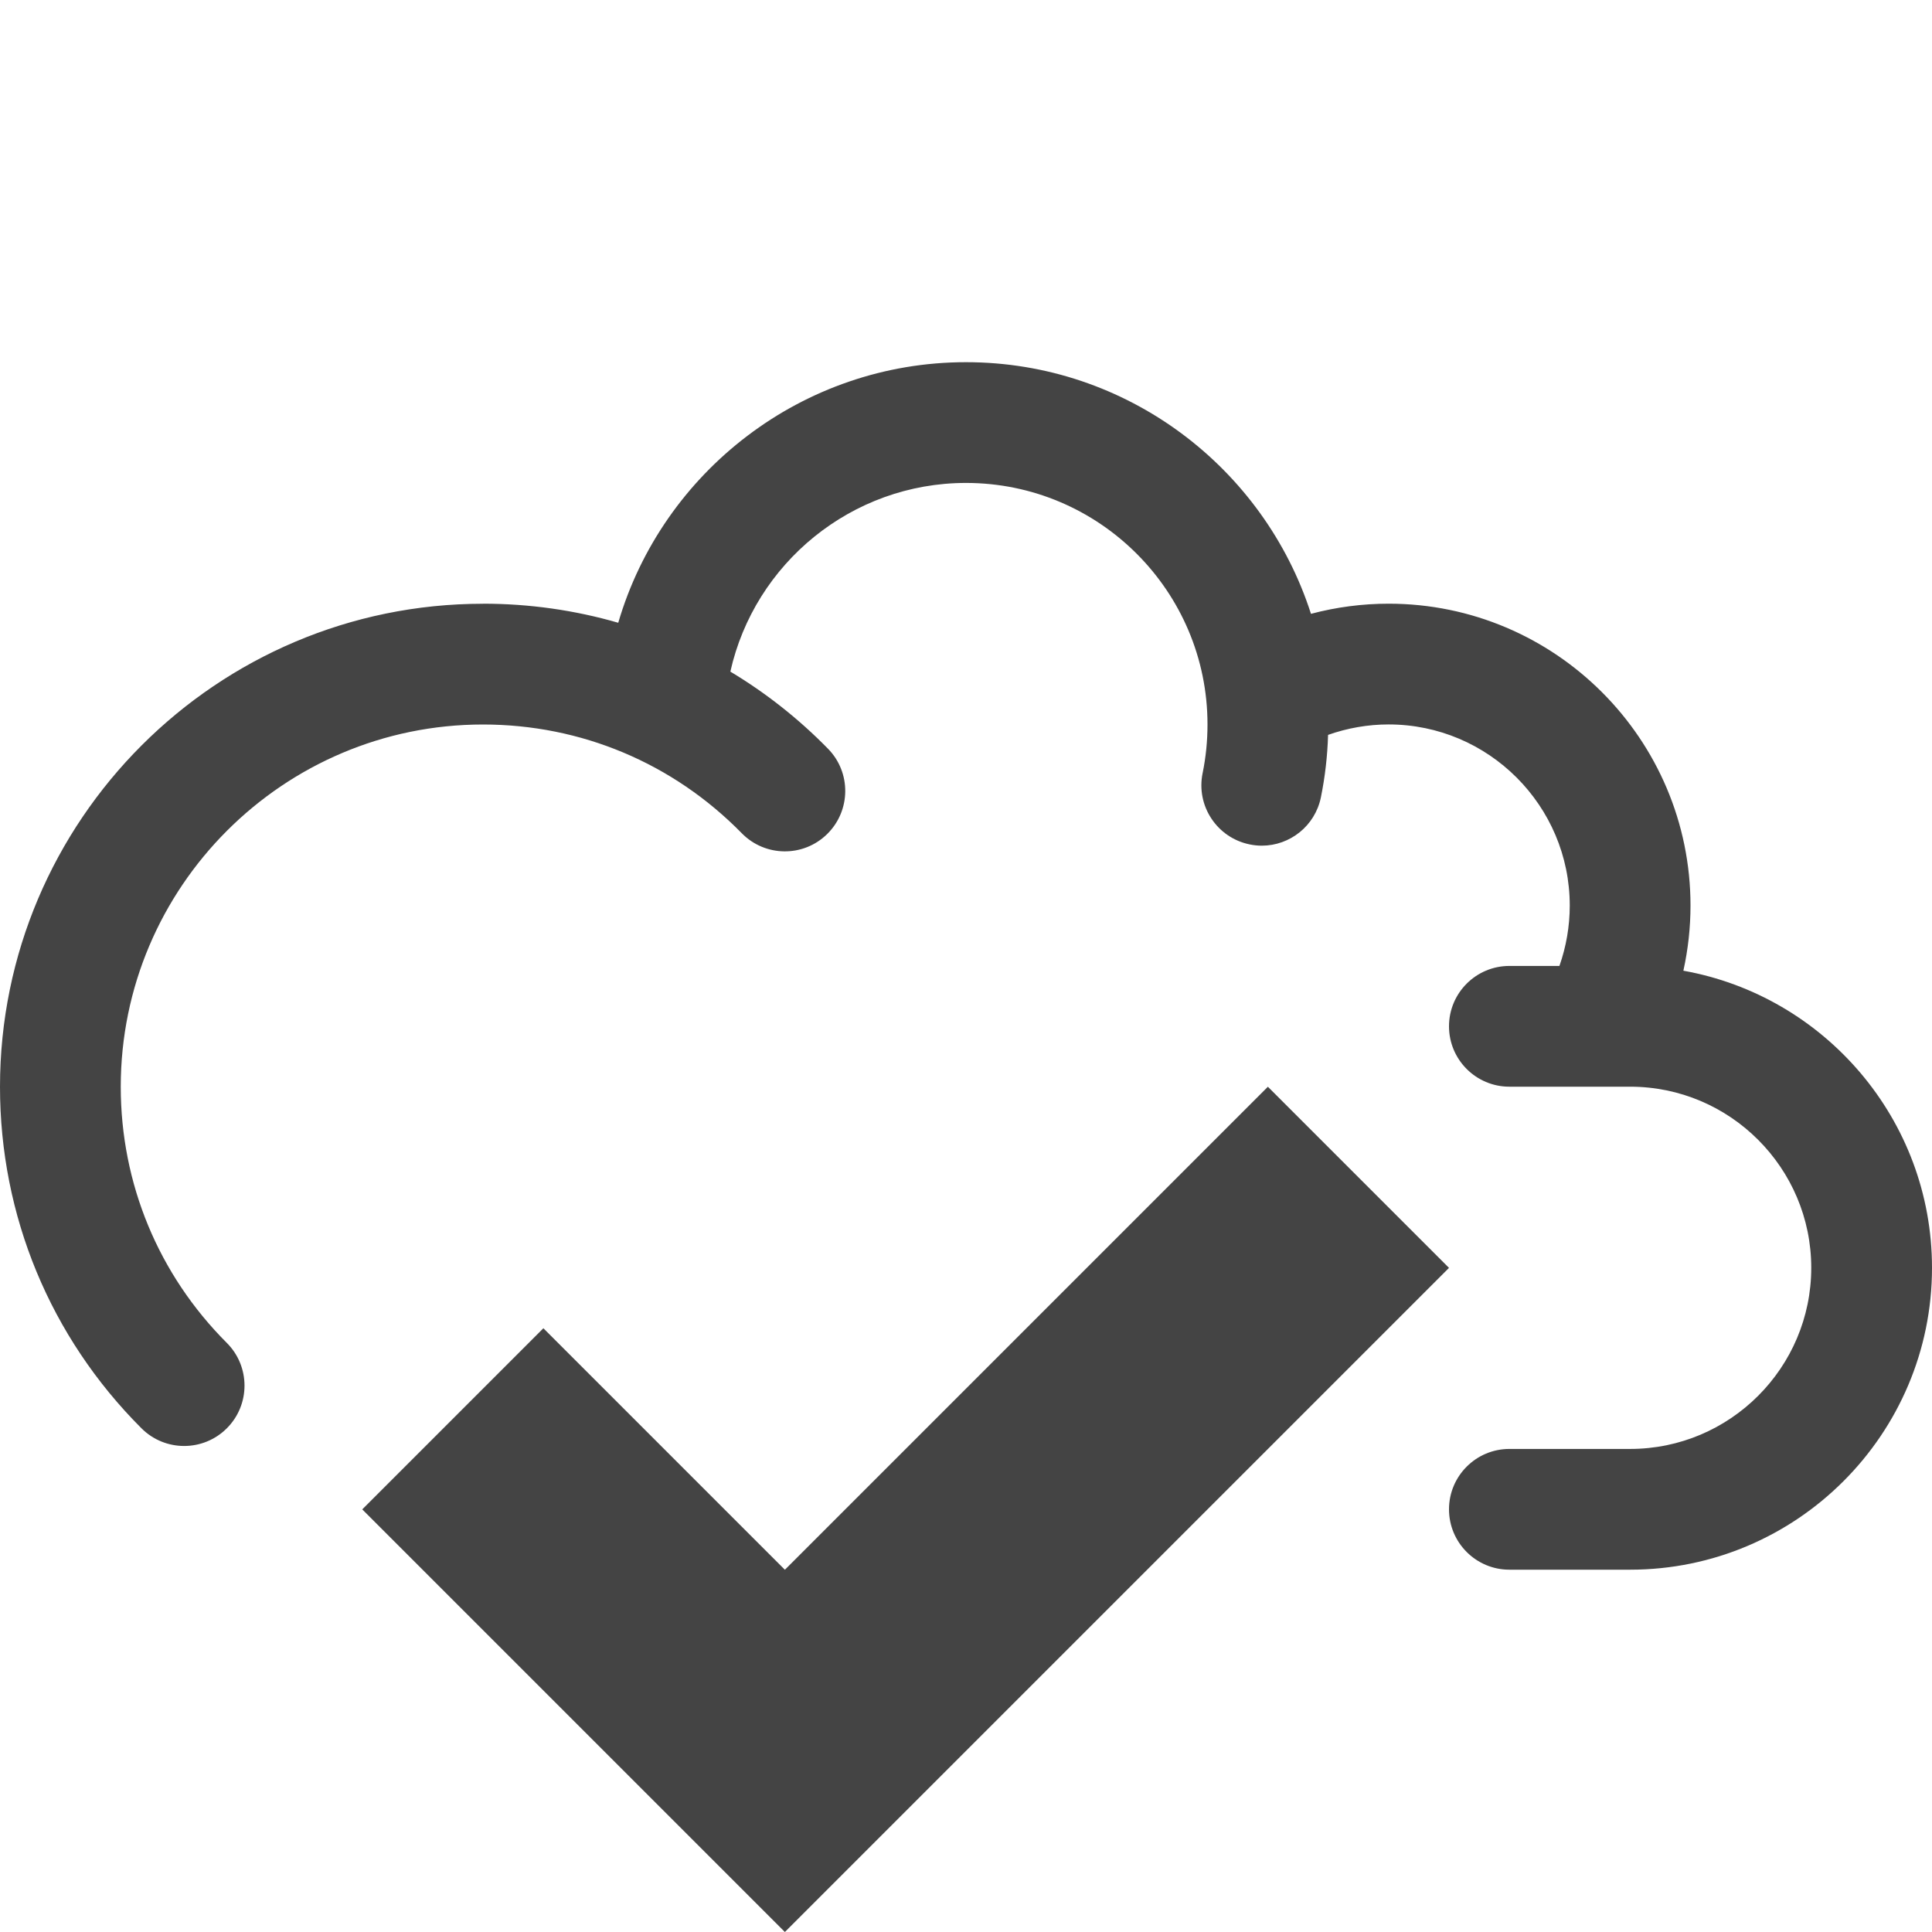 <?xml version="1.0" encoding="utf-8"?>
<!-- Generated by IcoMoon.io -->
<!DOCTYPE svg PUBLIC "-//W3C//DTD SVG 1.1//EN" "http://www.w3.org/Graphics/SVG/1.1/DTD/svg11.dtd">
<svg version="1.1" xmlns="http://www.w3.org/2000/svg" xmlns:xlink="http://www.w3.org/1999/xlink" width="32" height="32" viewBox="0 0 32 32">
<path fill="#444444" d="M21 18l-8 8-4-4-3 3 7 7 11-11z"></path>
<path fill="#444444" d="M8 10c-4.411 0-8 3.589-8 8 0 2.137 0.832 4.146 2.343 5.657 0.195 0.195 0.451 0.293 0.707 0.293s0.512-0.098 0.707-0.293c0.391-0.391 0.39-1.024-0-1.414-1.133-1.133-1.757-2.64-1.757-4.243 0-3.308 2.692-6 6-6 1.626 0 3.148 0.64 4.286 1.801 0.387 0.395 1.020 0.401 1.414 0.014s0.401-1.020 0.014-1.414c-0.49-0.5-1.033-0.927-1.617-1.277 0.401-1.794 2.009-3.125 3.903-3.125 2.206 0 4 1.794 4 4 0 0.272-0.027 0.544-0.081 0.807-0.111 0.541 0.238 1.069 0.779 1.18 0.068 0.014 0.135 0.021 0.201 0.021 0.465 0 0.882-0.326 0.979-0.8 0.069-0.339 0.109-0.687 0.119-1.035 0.32-0.113 0.659-0.173 1.003-0.173 1.654 0 3 1.346 3 3 0 0.343-0.059 0.681-0.171 1h-0.829c-0.552 0-1 0.448-1 1s0.448 1 1 1h2c1.654 0 3 1.346 3 3s-1.346 3-3 3h-2c-0.552 0-1 0.448-1 1s0.448 1 1 1h2c2.757 0 5-2.243 5-5 0-2.456-1.78-4.503-4.118-4.921 0.078-0.353 0.118-0.715 0.118-1.079 0-2.757-2.243-5-5-5-0.436 0-0.869 0.057-1.286 0.168-0.776-2.415-3.044-4.168-5.714-4.168-2.708 0-5.028 1.814-5.76 4.316-0.718-0.208-1.47-0.316-2.24-0.316v0z"></path>
</svg>
